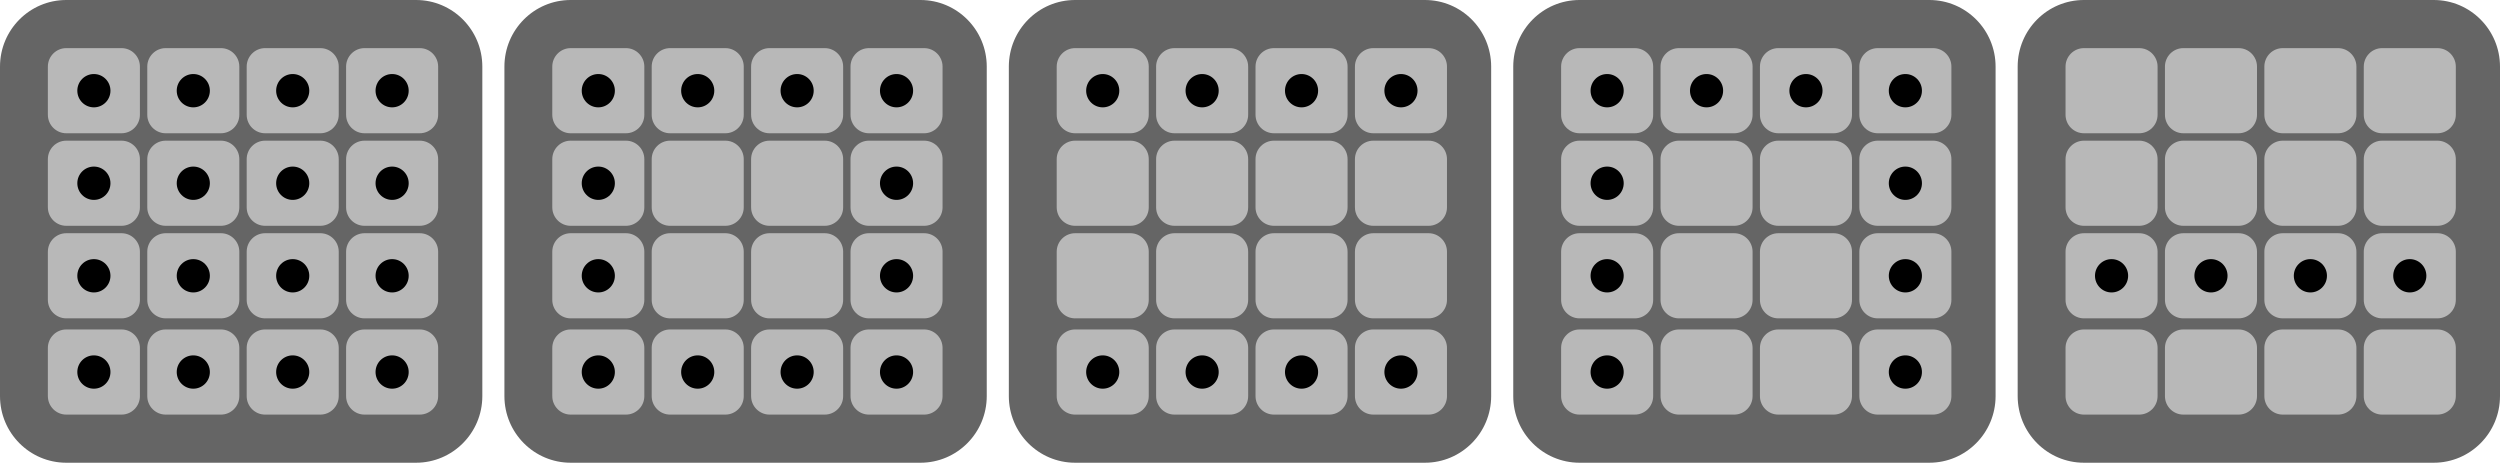 <svg width="389" height="72" viewBox="0 0 389 72" fill="none" xmlns="http://www.w3.org/2000/svg">
<path d="M0 10.368C0 4.642 4.617 0 10.312 0H64.738C70.433 0 75.05 4.642 75.05 10.368V61.632C75.05 67.358 70.433 72 64.738 72H10.312C4.617 72 0 67.358 0 61.632V10.368Z" fill="#656565"/>
<path d="M7.448 54.144C7.448 52.553 8.73 51.264 10.312 51.264H18.906C20.488 51.264 21.77 52.553 21.77 54.144V61.632C21.77 63.223 20.488 64.512 18.906 64.512H10.312C8.73 64.512 7.448 63.223 7.448 61.632V54.144Z" fill="#B8B8B8"/>
<path d="M22.916 54.144C22.916 52.553 24.198 51.264 25.781 51.264H34.374C35.956 51.264 37.239 52.553 37.239 54.144V61.632C37.239 63.223 35.956 64.512 34.374 64.512H25.781C24.198 64.512 22.916 63.223 22.916 61.632V54.144Z" fill="#B8B8B8"/>
<path d="M38.384 54.144C38.384 52.553 39.667 51.264 41.249 51.264H49.842C51.424 51.264 52.707 52.553 52.707 54.144V61.632C52.707 63.223 51.424 64.512 49.842 64.512H41.249C39.667 64.512 38.384 63.223 38.384 61.632V54.144Z" fill="#B8B8B8"/>
<path d="M53.853 54.144C53.853 52.553 55.135 51.264 56.717 51.264H65.311C66.893 51.264 68.175 52.553 68.175 54.144V61.632C68.175 63.223 66.893 64.512 65.311 64.512H56.717C55.135 64.512 53.853 63.223 53.853 61.632V54.144Z" fill="#B8B8B8"/>
<path d="M7.448 39.168C7.448 37.577 8.73 36.288 10.312 36.288H18.906C20.488 36.288 21.77 37.577 21.77 39.168V46.656C21.77 48.247 20.488 49.536 18.906 49.536H10.312C8.73 49.536 7.448 48.247 7.448 46.656V39.168Z" fill="#B8B8B8"/>
<path d="M22.916 39.168C22.916 37.577 24.198 36.288 25.781 36.288H34.374C35.956 36.288 37.239 37.577 37.239 39.168V46.656C37.239 48.247 35.956 49.536 34.374 49.536H25.781C24.198 49.536 22.916 48.247 22.916 46.656V39.168Z" fill="#B8B8B8"/>
<path d="M38.384 39.168C38.384 37.577 39.667 36.288 41.249 36.288H49.842C51.424 36.288 52.707 37.577 52.707 39.168V46.656C52.707 48.247 51.424 49.536 49.842 49.536H41.249C39.667 49.536 38.384 48.247 38.384 46.656V39.168Z" fill="#B8B8B8"/>
<path d="M53.853 39.168C53.853 37.577 55.135 36.288 56.717 36.288H65.311C66.893 36.288 68.175 37.577 68.175 39.168V46.656C68.175 48.247 66.893 49.536 65.311 49.536H56.717C55.135 49.536 53.853 48.247 53.853 46.656V39.168Z" fill="#B8B8B8"/>
<path d="M7.448 24.768C7.448 23.177 8.73 21.888 10.312 21.888H18.906C20.488 21.888 21.77 23.177 21.77 24.768V32.256C21.77 33.847 20.488 35.136 18.906 35.136H10.312C8.73 35.136 7.448 33.847 7.448 32.256V24.768Z" fill="#B8B8B8"/>
<path d="M22.916 24.768C22.916 23.177 24.198 21.888 25.781 21.888H34.374C35.956 21.888 37.239 23.177 37.239 24.768V32.256C37.239 33.847 35.956 35.136 34.374 35.136H25.781C24.198 35.136 22.916 33.847 22.916 32.256V24.768Z" fill="#B8B8B8"/>
<path d="M38.384 24.768C38.384 23.177 39.667 21.888 41.249 21.888H49.842C51.424 21.888 52.707 23.177 52.707 24.768V32.256C52.707 33.847 51.424 35.136 49.842 35.136H41.249C39.667 35.136 38.384 33.847 38.384 32.256V24.768Z" fill="#B8B8B8"/>
<path d="M53.853 24.768C53.853 23.177 55.135 21.888 56.717 21.888H65.311C66.893 21.888 68.175 23.177 68.175 24.768V32.256C68.175 33.847 66.893 35.136 65.311 35.136H56.717C55.135 35.136 53.853 33.847 53.853 32.256V24.768Z" fill="#B8B8B8"/>
<path d="M7.448 10.368C7.448 8.777 8.73 7.488 10.312 7.488H18.906C20.488 7.488 21.77 8.777 21.77 10.368V17.856C21.77 19.447 20.488 20.736 18.906 20.736H10.312C8.73 20.736 7.448 19.447 7.448 17.856V10.368Z" fill="#B8B8B8"/>
<path d="M22.916 10.368C22.916 8.777 24.198 7.488 25.781 7.488H34.374C35.956 7.488 37.239 8.777 37.239 10.368V17.856C37.239 19.447 35.956 20.736 34.374 20.736H25.781C24.198 20.736 22.916 19.447 22.916 17.856V10.368Z" fill="#B8B8B8"/>
<path d="M38.384 10.368C38.384 8.777 39.667 7.488 41.249 7.488H49.842C51.424 7.488 52.707 8.777 52.707 10.368V17.856C52.707 19.447 51.424 20.736 49.842 20.736H41.249C39.667 20.736 38.384 19.447 38.384 17.856V10.368Z" fill="#B8B8B8"/>
<path d="M53.853 10.368C53.853 8.777 55.135 7.488 56.717 7.488H65.311C66.893 7.488 68.175 8.777 68.175 10.368V17.856C68.175 19.447 66.893 20.736 65.311 20.736H56.717C55.135 20.736 53.853 19.447 53.853 17.856V10.368Z" fill="#B8B8B8"/>
<path d="M313.95 10.368C313.95 4.642 318.567 0 324.262 0H378.688C384.383 0 389 4.642 389 10.368V61.632C389 67.358 384.383 72 378.688 72H324.262C318.567 72 313.95 67.358 313.95 61.632V10.368Z" fill="#656565"/>
<path d="M321.398 54.144C321.398 52.553 322.68 51.264 324.262 51.264H332.856C334.438 51.264 335.72 52.553 335.72 54.144V61.632C335.72 63.223 334.438 64.512 332.856 64.512H324.262C322.68 64.512 321.398 63.223 321.398 61.632V54.144Z" fill="#B8B8B8"/>
<path d="M336.866 54.144C336.866 52.553 338.148 51.264 339.73 51.264H348.324C349.906 51.264 351.189 52.553 351.189 54.144V61.632C351.189 63.223 349.906 64.512 348.324 64.512H339.73C338.148 64.512 336.866 63.223 336.866 61.632V54.144Z" fill="#B8B8B8"/>
<path d="M352.334 54.144C352.334 52.553 353.617 51.264 355.199 51.264H363.792C365.374 51.264 366.657 52.553 366.657 54.144V61.632C366.657 63.223 365.374 64.512 363.792 64.512H355.199C353.617 64.512 352.334 63.223 352.334 61.632V54.144Z" fill="#B8B8B8"/>
<path d="M367.803 54.144C367.803 52.553 369.085 51.264 370.667 51.264H379.261C380.843 51.264 382.125 52.553 382.125 54.144V61.632C382.125 63.223 380.843 64.512 379.261 64.512H370.667C369.085 64.512 367.803 63.223 367.803 61.632V54.144Z" fill="#B8B8B8"/>
<path d="M321.398 39.168C321.398 37.577 322.68 36.288 324.262 36.288H332.856C334.438 36.288 335.72 37.577 335.72 39.168V46.656C335.72 48.247 334.438 49.536 332.856 49.536H324.262C322.68 49.536 321.398 48.247 321.398 46.656V39.168Z" fill="#B8B8B8"/>
<path d="M336.866 39.168C336.866 37.577 338.148 36.288 339.73 36.288H348.324C349.906 36.288 351.189 37.577 351.189 39.168V46.656C351.189 48.247 349.906 49.536 348.324 49.536H339.73C338.148 49.536 336.866 48.247 336.866 46.656V39.168Z" fill="#B8B8B8"/>
<path d="M352.334 39.168C352.334 37.577 353.617 36.288 355.199 36.288H363.792C365.374 36.288 366.657 37.577 366.657 39.168V46.656C366.657 48.247 365.374 49.536 363.792 49.536H355.199C353.617 49.536 352.334 48.247 352.334 46.656V39.168Z" fill="#B8B8B8"/>
<path d="M367.803 39.168C367.803 37.577 369.085 36.288 370.667 36.288H379.261C380.843 36.288 382.125 37.577 382.125 39.168V46.656C382.125 48.247 380.843 49.536 379.261 49.536H370.667C369.085 49.536 367.803 48.247 367.803 46.656V39.168Z" fill="#B8B8B8"/>
<path d="M321.398 24.768C321.398 23.177 322.68 21.888 324.262 21.888H332.856C334.438 21.888 335.72 23.177 335.72 24.768V32.256C335.72 33.847 334.438 35.136 332.856 35.136H324.262C322.68 35.136 321.398 33.847 321.398 32.256V24.768Z" fill="#B8B8B8"/>
<path d="M336.866 24.768C336.866 23.177 338.148 21.888 339.73 21.888H348.324C349.906 21.888 351.189 23.177 351.189 24.768V32.256C351.189 33.847 349.906 35.136 348.324 35.136H339.73C338.148 35.136 336.866 33.847 336.866 32.256V24.768Z" fill="#B8B8B8"/>
<path d="M352.334 24.768C352.334 23.177 353.617 21.888 355.199 21.888H363.792C365.374 21.888 366.657 23.177 366.657 24.768V32.256C366.657 33.847 365.374 35.136 363.792 35.136H355.199C353.617 35.136 352.334 33.847 352.334 32.256V24.768Z" fill="#B8B8B8"/>
<path d="M367.803 24.768C367.803 23.177 369.085 21.888 370.667 21.888H379.261C380.843 21.888 382.125 23.177 382.125 24.768V32.256C382.125 33.847 380.843 35.136 379.261 35.136H370.667C369.085 35.136 367.803 33.847 367.803 32.256V24.768Z" fill="#B8B8B8"/>
<path d="M321.398 10.368C321.398 8.777 322.68 7.488 324.262 7.488H332.856C334.438 7.488 335.72 8.777 335.72 10.368V17.856C335.72 19.447 334.438 20.736 332.856 20.736H324.262C322.68 20.736 321.398 19.447 321.398 17.856V10.368Z" fill="#B8B8B8"/>
<path d="M336.866 10.368C336.866 8.777 338.148 7.488 339.73 7.488H348.324C349.906 7.488 351.189 8.777 351.189 10.368V17.856C351.189 19.447 349.906 20.736 348.324 20.736H339.73C338.148 20.736 336.866 19.447 336.866 17.856V10.368Z" fill="#B8B8B8"/>
<path d="M352.334 10.368C352.334 8.777 353.617 7.488 355.199 7.488H363.792C365.374 7.488 366.657 8.777 366.657 10.368V17.856C366.657 19.447 365.374 20.736 363.792 20.736H355.199C353.617 20.736 352.334 19.447 352.334 17.856V10.368Z" fill="#B8B8B8"/>
<path d="M367.803 10.368C367.803 8.777 369.085 7.488 370.667 7.488H379.261C380.843 7.488 382.125 8.777 382.125 10.368V17.856C382.125 19.447 380.843 20.736 379.261 20.736H370.667C369.085 20.736 367.803 19.447 367.803 17.856V10.368Z" fill="#B8B8B8"/>
<path d="M78.487 10.368C78.487 4.642 83.104 0 88.8 0H143.225C148.921 0 153.538 4.642 153.538 10.368V61.632C153.538 67.358 148.921 72 143.225 72H88.8C83.104 72 78.487 67.358 78.487 61.632V10.368Z" fill="#656565"/>
<path d="M85.935 54.144C85.935 52.553 87.218 51.264 88.8 51.264H97.393C98.975 51.264 100.258 52.553 100.258 54.144V61.632C100.258 63.223 98.975 64.512 97.393 64.512H88.8C87.218 64.512 85.935 63.223 85.935 61.632V54.144Z" fill="#B8B8B8"/>
<path d="M101.404 54.144C101.404 52.553 102.686 51.264 104.268 51.264H112.862C114.444 51.264 115.726 52.553 115.726 54.144V61.632C115.726 63.223 114.444 64.512 112.862 64.512H104.268C102.686 64.512 101.404 63.223 101.404 61.632V54.144Z" fill="#B8B8B8"/>
<path d="M116.872 54.144C116.872 52.553 118.154 51.264 119.736 51.264H128.33C129.912 51.264 131.194 52.553 131.194 54.144V61.632C131.194 63.223 129.912 64.512 128.33 64.512H119.736C118.154 64.512 116.872 63.223 116.872 61.632V54.144Z" fill="#B8B8B8"/>
<path d="M132.34 54.144C132.34 52.553 133.623 51.264 135.205 51.264H143.798C145.38 51.264 146.663 52.553 146.663 54.144V61.632C146.663 63.223 145.38 64.512 143.798 64.512H135.205C133.623 64.512 132.34 63.223 132.34 61.632V54.144Z" fill="#B8B8B8"/>
<path d="M85.935 39.168C85.935 37.577 87.218 36.288 88.8 36.288H97.393C98.975 36.288 100.258 37.577 100.258 39.168V46.656C100.258 48.247 98.975 49.536 97.393 49.536H88.8C87.218 49.536 85.935 48.247 85.935 46.656V39.168Z" fill="#B8B8B8"/>
<path d="M101.404 39.168C101.404 37.577 102.686 36.288 104.268 36.288H112.862C114.444 36.288 115.726 37.577 115.726 39.168V46.656C115.726 48.247 114.444 49.536 112.862 49.536H104.268C102.686 49.536 101.404 48.247 101.404 46.656V39.168Z" fill="#B8B8B8"/>
<path d="M116.872 39.168C116.872 37.577 118.154 36.288 119.736 36.288H128.33C129.912 36.288 131.194 37.577 131.194 39.168V46.656C131.194 48.247 129.912 49.536 128.33 49.536H119.736C118.154 49.536 116.872 48.247 116.872 46.656V39.168Z" fill="#B8B8B8"/>
<path d="M132.34 39.168C132.34 37.577 133.623 36.288 135.205 36.288H143.798C145.38 36.288 146.663 37.577 146.663 39.168V46.656C146.663 48.247 145.38 49.536 143.798 49.536H135.205C133.623 49.536 132.34 48.247 132.34 46.656V39.168Z" fill="#B8B8B8"/>
<path d="M85.935 24.768C85.935 23.177 87.218 21.888 88.8 21.888H97.393C98.975 21.888 100.258 23.177 100.258 24.768V32.256C100.258 33.847 98.975 35.136 97.393 35.136H88.8C87.218 35.136 85.935 33.847 85.935 32.256V24.768Z" fill="#B8B8B8"/>
<path d="M101.404 24.768C101.404 23.177 102.686 21.888 104.268 21.888H112.862C114.444 21.888 115.726 23.177 115.726 24.768V32.256C115.726 33.847 114.444 35.136 112.862 35.136H104.268C102.686 35.136 101.404 33.847 101.404 32.256V24.768Z" fill="#B8B8B8"/>
<path d="M116.872 24.768C116.872 23.177 118.154 21.888 119.736 21.888H128.33C129.912 21.888 131.194 23.177 131.194 24.768V32.256C131.194 33.847 129.912 35.136 128.33 35.136H119.736C118.154 35.136 116.872 33.847 116.872 32.256V24.768Z" fill="#B8B8B8"/>
<path d="M132.34 24.768C132.34 23.177 133.623 21.888 135.205 21.888H143.798C145.38 21.888 146.663 23.177 146.663 24.768V32.256C146.663 33.847 145.38 35.136 143.798 35.136H135.205C133.623 35.136 132.34 33.847 132.34 32.256V24.768Z" fill="#B8B8B8"/>
<path d="M85.935 10.368C85.935 8.777 87.218 7.488 88.8 7.488H97.393C98.975 7.488 100.258 8.777 100.258 10.368V17.856C100.258 19.447 98.975 20.736 97.393 20.736H88.8C87.218 20.736 85.935 19.447 85.935 17.856V10.368Z" fill="#B8B8B8"/>
<path d="M101.404 10.368C101.404 8.777 102.686 7.488 104.268 7.488H112.862C114.444 7.488 115.726 8.777 115.726 10.368V17.856C115.726 19.447 114.444 20.736 112.862 20.736H104.268C102.686 20.736 101.404 19.447 101.404 17.856V10.368Z" fill="#B8B8B8"/>
<path d="M116.872 10.368C116.872 8.777 118.154 7.488 119.736 7.488H128.33C129.912 7.488 131.194 8.777 131.194 10.368V17.856C131.194 19.447 129.912 20.736 128.33 20.736H119.736C118.154 20.736 116.872 19.447 116.872 17.856V10.368Z" fill="#B8B8B8"/>
<path d="M132.34 10.368C132.34 8.777 133.623 7.488 135.205 7.488H143.798C145.38 7.488 146.663 8.777 146.663 10.368V17.856C146.663 19.447 145.38 20.736 143.798 20.736H135.205C133.623 20.736 132.34 19.447 132.34 17.856V10.368Z" fill="#B8B8B8"/>
<path d="M235.462 10.368C235.462 4.642 240.079 0 245.775 0H300.2C305.896 0 310.513 4.642 310.513 10.368V61.632C310.513 67.358 305.896 72 300.2 72H245.775C240.079 72 235.462 67.358 235.462 61.632V10.368Z" fill="#656565"/>
<path d="M242.91 54.144C242.91 52.553 244.193 51.264 245.775 51.264H254.368C255.95 51.264 257.233 52.553 257.233 54.144V61.632C257.233 63.223 255.95 64.512 254.368 64.512H245.775C244.193 64.512 242.91 63.223 242.91 61.632V54.144Z" fill="#B8B8B8"/>
<path d="M258.378 54.144C258.378 52.553 259.661 51.264 261.243 51.264H269.837C271.419 51.264 272.701 52.553 272.701 54.144V61.632C272.701 63.223 271.419 64.512 269.837 64.512H261.243C259.661 64.512 258.378 63.223 258.378 61.632V54.144Z" fill="#B8B8B8"/>
<path d="M273.847 54.144C273.847 52.553 275.129 51.264 276.711 51.264H285.305C286.887 51.264 288.169 52.553 288.169 54.144V61.632C288.169 63.223 286.887 64.512 285.305 64.512H276.711C275.129 64.512 273.847 63.223 273.847 61.632V54.144Z" fill="#B8B8B8"/>
<path d="M289.315 54.144C289.315 52.553 290.598 51.264 292.18 51.264H300.773C302.355 51.264 303.638 52.553 303.638 54.144V61.632C303.638 63.223 302.355 64.512 300.773 64.512H292.18C290.598 64.512 289.315 63.223 289.315 61.632V54.144Z" fill="#B8B8B8"/>
<path d="M242.91 39.168C242.91 37.577 244.193 36.288 245.775 36.288H254.368C255.95 36.288 257.233 37.577 257.233 39.168V46.656C257.233 48.247 255.95 49.536 254.368 49.536H245.775C244.193 49.536 242.91 48.247 242.91 46.656V39.168Z" fill="#B8B8B8"/>
<path d="M258.378 39.168C258.378 37.577 259.661 36.288 261.243 36.288H269.837C271.419 36.288 272.701 37.577 272.701 39.168V46.656C272.701 48.247 271.419 49.536 269.837 49.536H261.243C259.661 49.536 258.378 48.247 258.378 46.656V39.168Z" fill="#B8B8B8"/>
<path d="M273.847 39.168C273.847 37.577 275.129 36.288 276.711 36.288H285.305C286.887 36.288 288.169 37.577 288.169 39.168V46.656C288.169 48.247 286.887 49.536 285.305 49.536H276.711C275.129 49.536 273.847 48.247 273.847 46.656V39.168Z" fill="#B8B8B8"/>
<path d="M289.315 39.168C289.315 37.577 290.598 36.288 292.18 36.288H300.773C302.355 36.288 303.638 37.577 303.638 39.168V46.656C303.638 48.247 302.355 49.536 300.773 49.536H292.18C290.598 49.536 289.315 48.247 289.315 46.656V39.168Z" fill="#B8B8B8"/>
<path d="M242.91 24.768C242.91 23.177 244.193 21.888 245.775 21.888H254.368C255.95 21.888 257.233 23.177 257.233 24.768V32.256C257.233 33.847 255.95 35.136 254.368 35.136H245.775C244.193 35.136 242.91 33.847 242.91 32.256V24.768Z" fill="#B8B8B8"/>
<path d="M258.378 24.768C258.378 23.177 259.661 21.888 261.243 21.888H269.837C271.419 21.888 272.701 23.177 272.701 24.768V32.256C272.701 33.847 271.419 35.136 269.837 35.136H261.243C259.661 35.136 258.378 33.847 258.378 32.256V24.768Z" fill="#B8B8B8"/>
<path d="M273.847 24.768C273.847 23.177 275.129 21.888 276.711 21.888H285.305C286.887 21.888 288.169 23.177 288.169 24.768V32.256C288.169 33.847 286.887 35.136 285.305 35.136H276.711C275.129 35.136 273.847 33.847 273.847 32.256V24.768Z" fill="#B8B8B8"/>
<path d="M289.315 24.768C289.315 23.177 290.598 21.888 292.18 21.888H300.773C302.355 21.888 303.638 23.177 303.638 24.768V32.256C303.638 33.847 302.355 35.136 300.773 35.136H292.18C290.598 35.136 289.315 33.847 289.315 32.256V24.768Z" fill="#B8B8B8"/>
<path d="M242.91 10.368C242.91 8.777 244.193 7.488 245.775 7.488H254.368C255.95 7.488 257.233 8.777 257.233 10.368V17.856C257.233 19.447 255.95 20.736 254.368 20.736H245.775C244.193 20.736 242.91 19.447 242.91 17.856V10.368Z" fill="#B8B8B8"/>
<path d="M258.378 10.368C258.378 8.777 259.661 7.488 261.243 7.488H269.837C271.419 7.488 272.701 8.777 272.701 10.368V17.856C272.701 19.447 271.419 20.736 269.837 20.736H261.243C259.661 20.736 258.378 19.447 258.378 17.856V10.368Z" fill="#B8B8B8"/>
<path d="M273.847 10.368C273.847 8.777 275.129 7.488 276.711 7.488H285.305C286.887 7.488 288.169 8.777 288.169 10.368V17.856C288.169 19.447 286.887 20.736 285.305 20.736H276.711C275.129 20.736 273.847 19.447 273.847 17.856V10.368Z" fill="#B8B8B8"/>
<path d="M289.315 10.368C289.315 8.777 290.598 7.488 292.18 7.488H300.773C302.355 7.488 303.638 8.777 303.638 10.368V17.856C303.638 19.447 302.355 20.736 300.773 20.736H292.18C290.598 20.736 289.315 19.447 289.315 17.856V10.368Z" fill="#B8B8B8"/>
<path d="M156.975 10.368C156.975 4.642 161.592 0 167.287 0H221.713C227.408 0 232.025 4.642 232.025 10.368V61.632C232.025 67.358 227.408 72 221.713 72H167.287C161.592 72 156.975 67.358 156.975 61.632V10.368Z" fill="#656565"/>
<path d="M164.423 54.144C164.423 52.553 165.705 51.264 167.287 51.264H175.881C177.463 51.264 178.745 52.553 178.745 54.144V61.632C178.745 63.223 177.463 64.512 175.881 64.512H167.287C165.705 64.512 164.423 63.223 164.423 61.632V54.144Z" fill="#B8B8B8"/>
<path d="M179.891 54.144C179.891 52.553 181.173 51.264 182.756 51.264H191.349C192.931 51.264 194.214 52.553 194.214 54.144V61.632C194.214 63.223 192.931 64.512 191.349 64.512H182.756C181.173 64.512 179.891 63.223 179.891 61.632V54.144Z" fill="#B8B8B8"/>
<path d="M195.359 54.144C195.359 52.553 196.642 51.264 198.224 51.264H206.817C208.399 51.264 209.682 52.553 209.682 54.144V61.632C209.682 63.223 208.399 64.512 206.817 64.512H198.224C196.642 64.512 195.359 63.223 195.359 61.632V54.144Z" fill="#B8B8B8"/>
<path d="M210.828 54.144C210.828 52.553 212.11 51.264 213.692 51.264H222.286C223.868 51.264 225.15 52.553 225.15 54.144V61.632C225.15 63.223 223.868 64.512 222.286 64.512H213.692C212.11 64.512 210.828 63.223 210.828 61.632V54.144Z" fill="#B8B8B8"/>
<path d="M164.423 39.168C164.423 37.577 165.705 36.288 167.287 36.288H175.881C177.463 36.288 178.745 37.577 178.745 39.168V46.656C178.745 48.247 177.463 49.536 175.881 49.536H167.287C165.705 49.536 164.423 48.247 164.423 46.656V39.168Z" fill="#B8B8B8"/>
<path d="M179.891 39.168C179.891 37.577 181.173 36.288 182.756 36.288H191.349C192.931 36.288 194.214 37.577 194.214 39.168V46.656C194.214 48.247 192.931 49.536 191.349 49.536H182.756C181.173 49.536 179.891 48.247 179.891 46.656V39.168Z" fill="#B8B8B8"/>
<path d="M195.359 39.168C195.359 37.577 196.642 36.288 198.224 36.288H206.817C208.399 36.288 209.682 37.577 209.682 39.168V46.656C209.682 48.247 208.399 49.536 206.817 49.536H198.224C196.642 49.536 195.359 48.247 195.359 46.656V39.168Z" fill="#B8B8B8"/>
<path d="M210.828 39.168C210.828 37.577 212.11 36.288 213.692 36.288H222.286C223.868 36.288 225.15 37.577 225.15 39.168V46.656C225.15 48.247 223.868 49.536 222.286 49.536H213.692C212.11 49.536 210.828 48.247 210.828 46.656V39.168Z" fill="#B8B8B8"/>
<path d="M164.423 24.768C164.423 23.177 165.705 21.888 167.287 21.888H175.881C177.463 21.888 178.745 23.177 178.745 24.768V32.256C178.745 33.847 177.463 35.136 175.881 35.136H167.287C165.705 35.136 164.423 33.847 164.423 32.256V24.768Z" fill="#B8B8B8"/>
<path d="M179.891 24.768C179.891 23.177 181.173 21.888 182.756 21.888H191.349C192.931 21.888 194.214 23.177 194.214 24.768V32.256C194.214 33.847 192.931 35.136 191.349 35.136H182.756C181.173 35.136 179.891 33.847 179.891 32.256V24.768Z" fill="#B8B8B8"/>
<path d="M195.359 24.768C195.359 23.177 196.642 21.888 198.224 21.888H206.817C208.399 21.888 209.682 23.177 209.682 24.768V32.256C209.682 33.847 208.399 35.136 206.817 35.136H198.224C196.642 35.136 195.359 33.847 195.359 32.256V24.768Z" fill="#B8B8B8"/>
<path d="M210.828 24.768C210.828 23.177 212.11 21.888 213.692 21.888H222.286C223.868 21.888 225.15 23.177 225.15 24.768V32.256C225.15 33.847 223.868 35.136 222.286 35.136H213.692C212.11 35.136 210.828 33.847 210.828 32.256V24.768Z" fill="#B8B8B8"/>
<path d="M164.423 10.368C164.423 8.777 165.705 7.488 167.287 7.488H175.881C177.463 7.488 178.745 8.777 178.745 10.368V17.856C178.745 19.447 177.463 20.736 175.881 20.736H167.287C165.705 20.736 164.423 19.447 164.423 17.856V10.368Z" fill="#B8B8B8"/>
<path d="M179.891 10.368C179.891 8.777 181.173 7.488 182.756 7.488H191.349C192.931 7.488 194.214 8.777 194.214 10.368V17.856C194.214 19.447 192.931 20.736 191.349 20.736H182.756C181.173 20.736 179.891 19.447 179.891 17.856V10.368Z" fill="#B8B8B8"/>
<path d="M195.359 10.368C195.359 8.777 196.642 7.488 198.224 7.488H206.817C208.399 7.488 209.682 8.777 209.682 10.368V17.856C209.682 19.447 208.399 20.736 206.817 20.736H198.224C196.642 20.736 195.359 19.447 195.359 17.856V10.368Z" fill="#B8B8B8"/>
<path d="M210.828 10.368C210.828 8.777 212.11 7.488 213.692 7.488H222.286C223.868 7.488 225.15 8.777 225.15 10.368V17.856C225.15 19.447 223.868 20.736 222.286 20.736H213.692C212.11 20.736 210.828 19.447 210.828 17.856V10.368Z" fill="#B8B8B8"/>
<path d="M17.187 14.112C17.187 15.543 16.033 16.704 14.609 16.704C13.185 16.704 12.031 15.543 12.031 14.112C12.031 12.681 13.185 11.52 14.609 11.52C16.033 11.52 17.187 12.681 17.187 14.112Z" fill="black"/>
<path d="M95.674 14.112C95.674 15.543 94.52 16.704 93.097 16.704C91.673 16.704 90.518 15.543 90.518 14.112C90.518 12.681 91.673 11.52 93.097 11.52C94.52 11.52 95.674 12.681 95.674 14.112Z" fill="black"/>
<path d="M252.649 14.112C252.649 15.543 251.495 16.704 250.071 16.704C248.648 16.704 247.493 15.543 247.493 14.112C247.493 12.681 248.648 11.52 250.071 11.52C251.495 11.52 252.649 12.681 252.649 14.112Z" fill="black"/>
<path d="M174.162 14.112C174.162 15.543 173.008 16.704 171.584 16.704C170.16 16.704 169.006 15.543 169.006 14.112C169.006 12.681 170.16 11.52 171.584 11.52C173.008 11.52 174.162 12.681 174.162 14.112Z" fill="black"/>
<path d="M17.187 28.512C17.187 29.944 16.033 31.104 14.609 31.104C13.185 31.104 12.031 29.944 12.031 28.512C12.031 27.081 13.185 25.92 14.609 25.92C16.033 25.92 17.187 27.081 17.187 28.512Z" fill="black"/>
<path d="M95.674 28.512C95.674 29.944 94.52 31.104 93.097 31.104C91.673 31.104 90.518 29.944 90.518 28.512C90.518 27.081 91.673 25.92 93.097 25.92C94.52 25.92 95.674 27.081 95.674 28.512Z" fill="black"/>
<path d="M252.649 28.512C252.649 29.944 251.495 31.104 250.071 31.104C248.648 31.104 247.493 29.944 247.493 28.512C247.493 27.081 248.648 25.92 250.071 25.92C251.495 25.92 252.649 27.081 252.649 28.512Z" fill="black"/>
<path d="M17.187 42.912C17.187 44.343 16.033 45.504 14.609 45.504C13.185 45.504 12.031 44.343 12.031 42.912C12.031 41.48 13.185 40.32 14.609 40.32C16.033 40.32 17.187 41.48 17.187 42.912Z" fill="black"/>
<path d="M331.137 42.912C331.137 44.343 329.983 45.504 328.559 45.504C327.135 45.504 325.981 44.343 325.981 42.912C325.981 41.48 327.135 40.32 328.559 40.32C329.983 40.32 331.137 41.48 331.137 42.912Z" fill="black"/>
<path d="M95.674 42.912C95.674 44.343 94.52 45.504 93.097 45.504C91.673 45.504 90.518 44.343 90.518 42.912C90.518 41.48 91.673 40.32 93.097 40.32C94.52 40.32 95.674 41.48 95.674 42.912Z" fill="black"/>
<path d="M252.649 42.912C252.649 44.343 251.495 45.504 250.071 45.504C248.648 45.504 247.493 44.343 247.493 42.912C247.493 41.48 248.648 40.32 250.071 40.32C251.495 40.32 252.649 41.48 252.649 42.912Z" fill="black"/>
<path d="M17.187 57.888C17.187 59.319 16.033 60.48 14.609 60.48C13.185 60.48 12.031 59.319 12.031 57.888C12.031 56.456 13.185 55.296 14.609 55.296C16.033 55.296 17.187 56.456 17.187 57.888Z" fill="black"/>
<path d="M95.674 57.888C95.674 59.319 94.52 60.48 93.097 60.48C91.673 60.48 90.518 59.319 90.518 57.888C90.518 56.456 91.673 55.296 93.097 55.296C94.52 55.296 95.674 56.456 95.674 57.888Z" fill="black"/>
<path d="M252.649 57.888C252.649 59.319 251.495 60.48 250.071 60.48C248.648 60.48 247.493 59.319 247.493 57.888C247.493 56.456 248.648 55.296 250.071 55.296C251.495 55.296 252.649 56.456 252.649 57.888Z" fill="black"/>
<path d="M174.162 57.888C174.162 59.319 173.008 60.48 171.584 60.48C170.16 60.48 169.006 59.319 169.006 57.888C169.006 56.456 170.16 55.296 171.584 55.296C173.008 55.296 174.162 56.456 174.162 57.888Z" fill="black"/>
<path d="M32.655 14.112C32.655 15.543 31.501 16.704 30.077 16.704C28.654 16.704 27.499 15.543 27.499 14.112C27.499 12.681 28.654 11.52 30.077 11.52C31.501 11.52 32.655 12.681 32.655 14.112Z" fill="black"/>
<path d="M111.143 14.112C111.143 15.543 109.989 16.704 108.565 16.704C107.141 16.704 105.987 15.543 105.987 14.112C105.987 12.681 107.141 11.52 108.565 11.52C109.989 11.52 111.143 12.681 111.143 14.112Z" fill="black"/>
<path d="M268.118 14.112C268.118 15.543 266.964 16.704 265.54 16.704C264.116 16.704 262.962 15.543 262.962 14.112C262.962 12.681 264.116 11.52 265.54 11.52C266.964 11.52 268.118 12.681 268.118 14.112Z" fill="black"/>
<path d="M189.63 14.112C189.63 15.543 188.476 16.704 187.052 16.704C185.628 16.704 184.474 15.543 184.474 14.112C184.474 12.681 185.628 11.52 187.052 11.52C188.476 11.52 189.63 12.681 189.63 14.112Z" fill="black"/>
<path d="M32.655 28.512C32.655 29.944 31.501 31.104 30.077 31.104C28.654 31.104 27.499 29.944 27.499 28.512C27.499 27.081 28.654 25.92 30.077 25.92C31.501 25.92 32.655 27.081 32.655 28.512Z" fill="black"/>
<path d="M32.655 42.912C32.655 44.343 31.501 45.504 30.077 45.504C28.654 45.504 27.499 44.343 27.499 42.912C27.499 41.48 28.654 40.32 30.077 40.32C31.501 40.32 32.655 41.48 32.655 42.912Z" fill="black"/>
<path d="M346.605 42.912C346.605 44.343 345.451 45.504 344.027 45.504C342.603 45.504 341.449 44.343 341.449 42.912C341.449 41.48 342.603 40.32 344.027 40.32C345.451 40.32 346.605 41.48 346.605 42.912Z" fill="black"/>
<path d="M32.655 57.888C32.655 59.319 31.501 60.48 30.077 60.48C28.654 60.48 27.499 59.319 27.499 57.888C27.499 56.456 28.654 55.296 30.077 55.296C31.501 55.296 32.655 56.456 32.655 57.888Z" fill="black"/>
<path d="M111.143 57.888C111.143 59.319 109.989 60.48 108.565 60.48C107.141 60.48 105.987 59.319 105.987 57.888C105.987 56.456 107.141 55.296 108.565 55.296C109.989 55.296 111.143 56.456 111.143 57.888Z" fill="black"/>
<path d="M189.63 57.888C189.63 59.319 188.476 60.48 187.052 60.48C185.628 60.48 184.474 59.319 184.474 57.888C184.474 56.456 185.628 55.296 187.052 55.296C188.476 55.296 189.63 56.456 189.63 57.888Z" fill="black"/>
<path d="M48.124 14.112C48.124 15.543 46.969 16.704 45.546 16.704C44.122 16.704 42.968 15.543 42.968 14.112C42.968 12.681 44.122 11.52 45.546 11.52C46.969 11.52 48.124 12.681 48.124 14.112Z" fill="black"/>
<path d="M126.611 14.112C126.611 15.543 125.457 16.704 124.033 16.704C122.609 16.704 121.455 15.543 121.455 14.112C121.455 12.681 122.609 11.52 124.033 11.52C125.457 11.52 126.611 12.681 126.611 14.112Z" fill="black"/>
<path d="M283.586 14.112C283.586 15.543 282.432 16.704 281.008 16.704C279.584 16.704 278.43 15.543 278.43 14.112C278.43 12.681 279.584 11.52 281.008 11.52C282.432 11.52 283.586 12.681 283.586 14.112Z" fill="black"/>
<path d="M205.099 14.112C205.099 15.543 203.944 16.704 202.521 16.704C201.097 16.704 199.943 15.543 199.943 14.112C199.943 12.681 201.097 11.52 202.521 11.52C203.944 11.52 205.099 12.681 205.099 14.112Z" fill="black"/>
<path d="M48.124 28.512C48.124 29.944 46.969 31.104 45.546 31.104C44.122 31.104 42.968 29.944 42.968 28.512C42.968 27.081 44.122 25.92 45.546 25.92C46.969 25.92 48.124 27.081 48.124 28.512Z" fill="black"/>
<path d="M48.124 42.912C48.124 44.343 46.969 45.504 45.546 45.504C44.122 45.504 42.968 44.343 42.968 42.912C42.968 41.48 44.122 40.32 45.546 40.32C46.969 40.32 48.124 41.48 48.124 42.912Z" fill="black"/>
<path d="M362.074 42.912C362.074 44.343 360.919 45.504 359.496 45.504C358.072 45.504 356.918 44.343 356.918 42.912C356.918 41.48 358.072 40.32 359.496 40.32C360.919 40.32 362.074 41.48 362.074 42.912Z" fill="black"/>
<path d="M48.124 57.888C48.124 59.319 46.969 60.48 45.546 60.48C44.122 60.48 42.968 59.319 42.968 57.888C42.968 56.456 44.122 55.296 45.546 55.296C46.969 55.296 48.124 56.456 48.124 57.888Z" fill="black"/>
<path d="M126.611 57.888C126.611 59.319 125.457 60.48 124.033 60.48C122.609 60.48 121.455 59.319 121.455 57.888C121.455 56.456 122.609 55.296 124.033 55.296C125.457 55.296 126.611 56.456 126.611 57.888Z" fill="black"/>
<path d="M205.099 57.888C205.099 59.319 203.944 60.48 202.521 60.48C201.097 60.48 199.943 59.319 199.943 57.888C199.943 56.456 201.097 55.296 202.521 55.296C203.944 55.296 205.099 56.456 205.099 57.888Z" fill="black"/>
<path d="M63.592 14.112C63.592 15.543 62.438 16.704 61.014 16.704C59.59 16.704 58.436 15.543 58.436 14.112C58.436 12.681 59.59 11.52 61.014 11.52C62.438 11.52 63.592 12.681 63.592 14.112Z" fill="black"/>
<path d="M142.08 14.112C142.08 15.543 140.925 16.704 139.501 16.704C138.078 16.704 136.923 15.543 136.923 14.112C136.923 12.681 138.078 11.52 139.501 11.52C140.925 11.52 142.08 12.681 142.08 14.112Z" fill="black"/>
<path d="M299.054 14.112C299.054 15.543 297.9 16.704 296.476 16.704C295.053 16.704 293.898 15.543 293.898 14.112C293.898 12.681 295.053 11.52 296.476 11.52C297.9 11.52 299.054 12.681 299.054 14.112Z" fill="black"/>
<path d="M220.567 14.112C220.567 15.543 219.413 16.704 217.989 16.704C216.565 16.704 215.411 15.543 215.411 14.112C215.411 12.681 216.565 11.52 217.989 11.52C219.413 11.52 220.567 12.681 220.567 14.112Z" fill="black"/>
<path d="M63.592 28.512C63.592 29.944 62.438 31.104 61.014 31.104C59.59 31.104 58.436 29.944 58.436 28.512C58.436 27.081 59.59 25.92 61.014 25.92C62.438 25.92 63.592 27.081 63.592 28.512Z" fill="black"/>
<path d="M142.08 28.512C142.08 29.944 140.925 31.104 139.501 31.104C138.078 31.104 136.923 29.944 136.923 28.512C136.923 27.081 138.078 25.92 139.501 25.92C140.925 25.92 142.08 27.081 142.08 28.512Z" fill="black"/>
<path d="M299.054 28.512C299.054 29.944 297.9 31.104 296.476 31.104C295.053 31.104 293.898 29.944 293.898 28.512C293.898 27.081 295.053 25.92 296.476 25.92C297.9 25.92 299.054 27.081 299.054 28.512Z" fill="black"/>
<path d="M63.592 42.912C63.592 44.343 62.438 45.504 61.014 45.504C59.59 45.504 58.436 44.343 58.436 42.912C58.436 41.48 59.59 40.32 61.014 40.32C62.438 40.32 63.592 41.48 63.592 42.912Z" fill="black"/>
<path d="M377.542 42.912C377.542 44.343 376.388 45.504 374.964 45.504C373.54 45.504 372.386 44.343 372.386 42.912C372.386 41.48 373.54 40.32 374.964 40.32C376.388 40.32 377.542 41.48 377.542 42.912Z" fill="black"/>
<path d="M142.08 42.912C142.08 44.343 140.925 45.504 139.501 45.504C138.078 45.504 136.923 44.343 136.923 42.912C136.923 41.48 138.078 40.32 139.501 40.32C140.925 40.32 142.08 41.48 142.08 42.912Z" fill="black"/>
<path d="M299.054 42.912C299.054 44.343 297.9 45.504 296.476 45.504C295.053 45.504 293.898 44.343 293.898 42.912C293.898 41.48 295.053 40.32 296.476 40.32C297.9 40.32 299.054 41.48 299.054 42.912Z" fill="black"/>
<path d="M63.592 57.888C63.592 59.319 62.438 60.48 61.014 60.48C59.59 60.48 58.436 59.319 58.436 57.888C58.436 56.456 59.59 55.296 61.014 55.296C62.438 55.296 63.592 56.456 63.592 57.888Z" fill="black"/>
<path d="M142.08 57.888C142.08 59.319 140.925 60.48 139.501 60.48C138.078 60.48 136.923 59.319 136.923 57.888C136.923 56.456 138.078 55.296 139.501 55.296C140.925 55.296 142.08 56.456 142.08 57.888Z" fill="black"/>
<path d="M299.054 57.888C299.054 59.319 297.9 60.48 296.476 60.48C295.053 60.48 293.898 59.319 293.898 57.888C293.898 56.456 295.053 55.296 296.476 55.296C297.9 55.296 299.054 56.456 299.054 57.888Z" fill="black"/>
<path d="M220.567 57.888C220.567 59.319 219.413 60.48 217.989 60.48C216.565 60.48 215.411 59.319 215.411 57.888C215.411 56.456 216.565 55.296 217.989 55.296C219.413 55.296 220.567 56.456 220.567 57.888Z" fill="black"/>
</svg>
